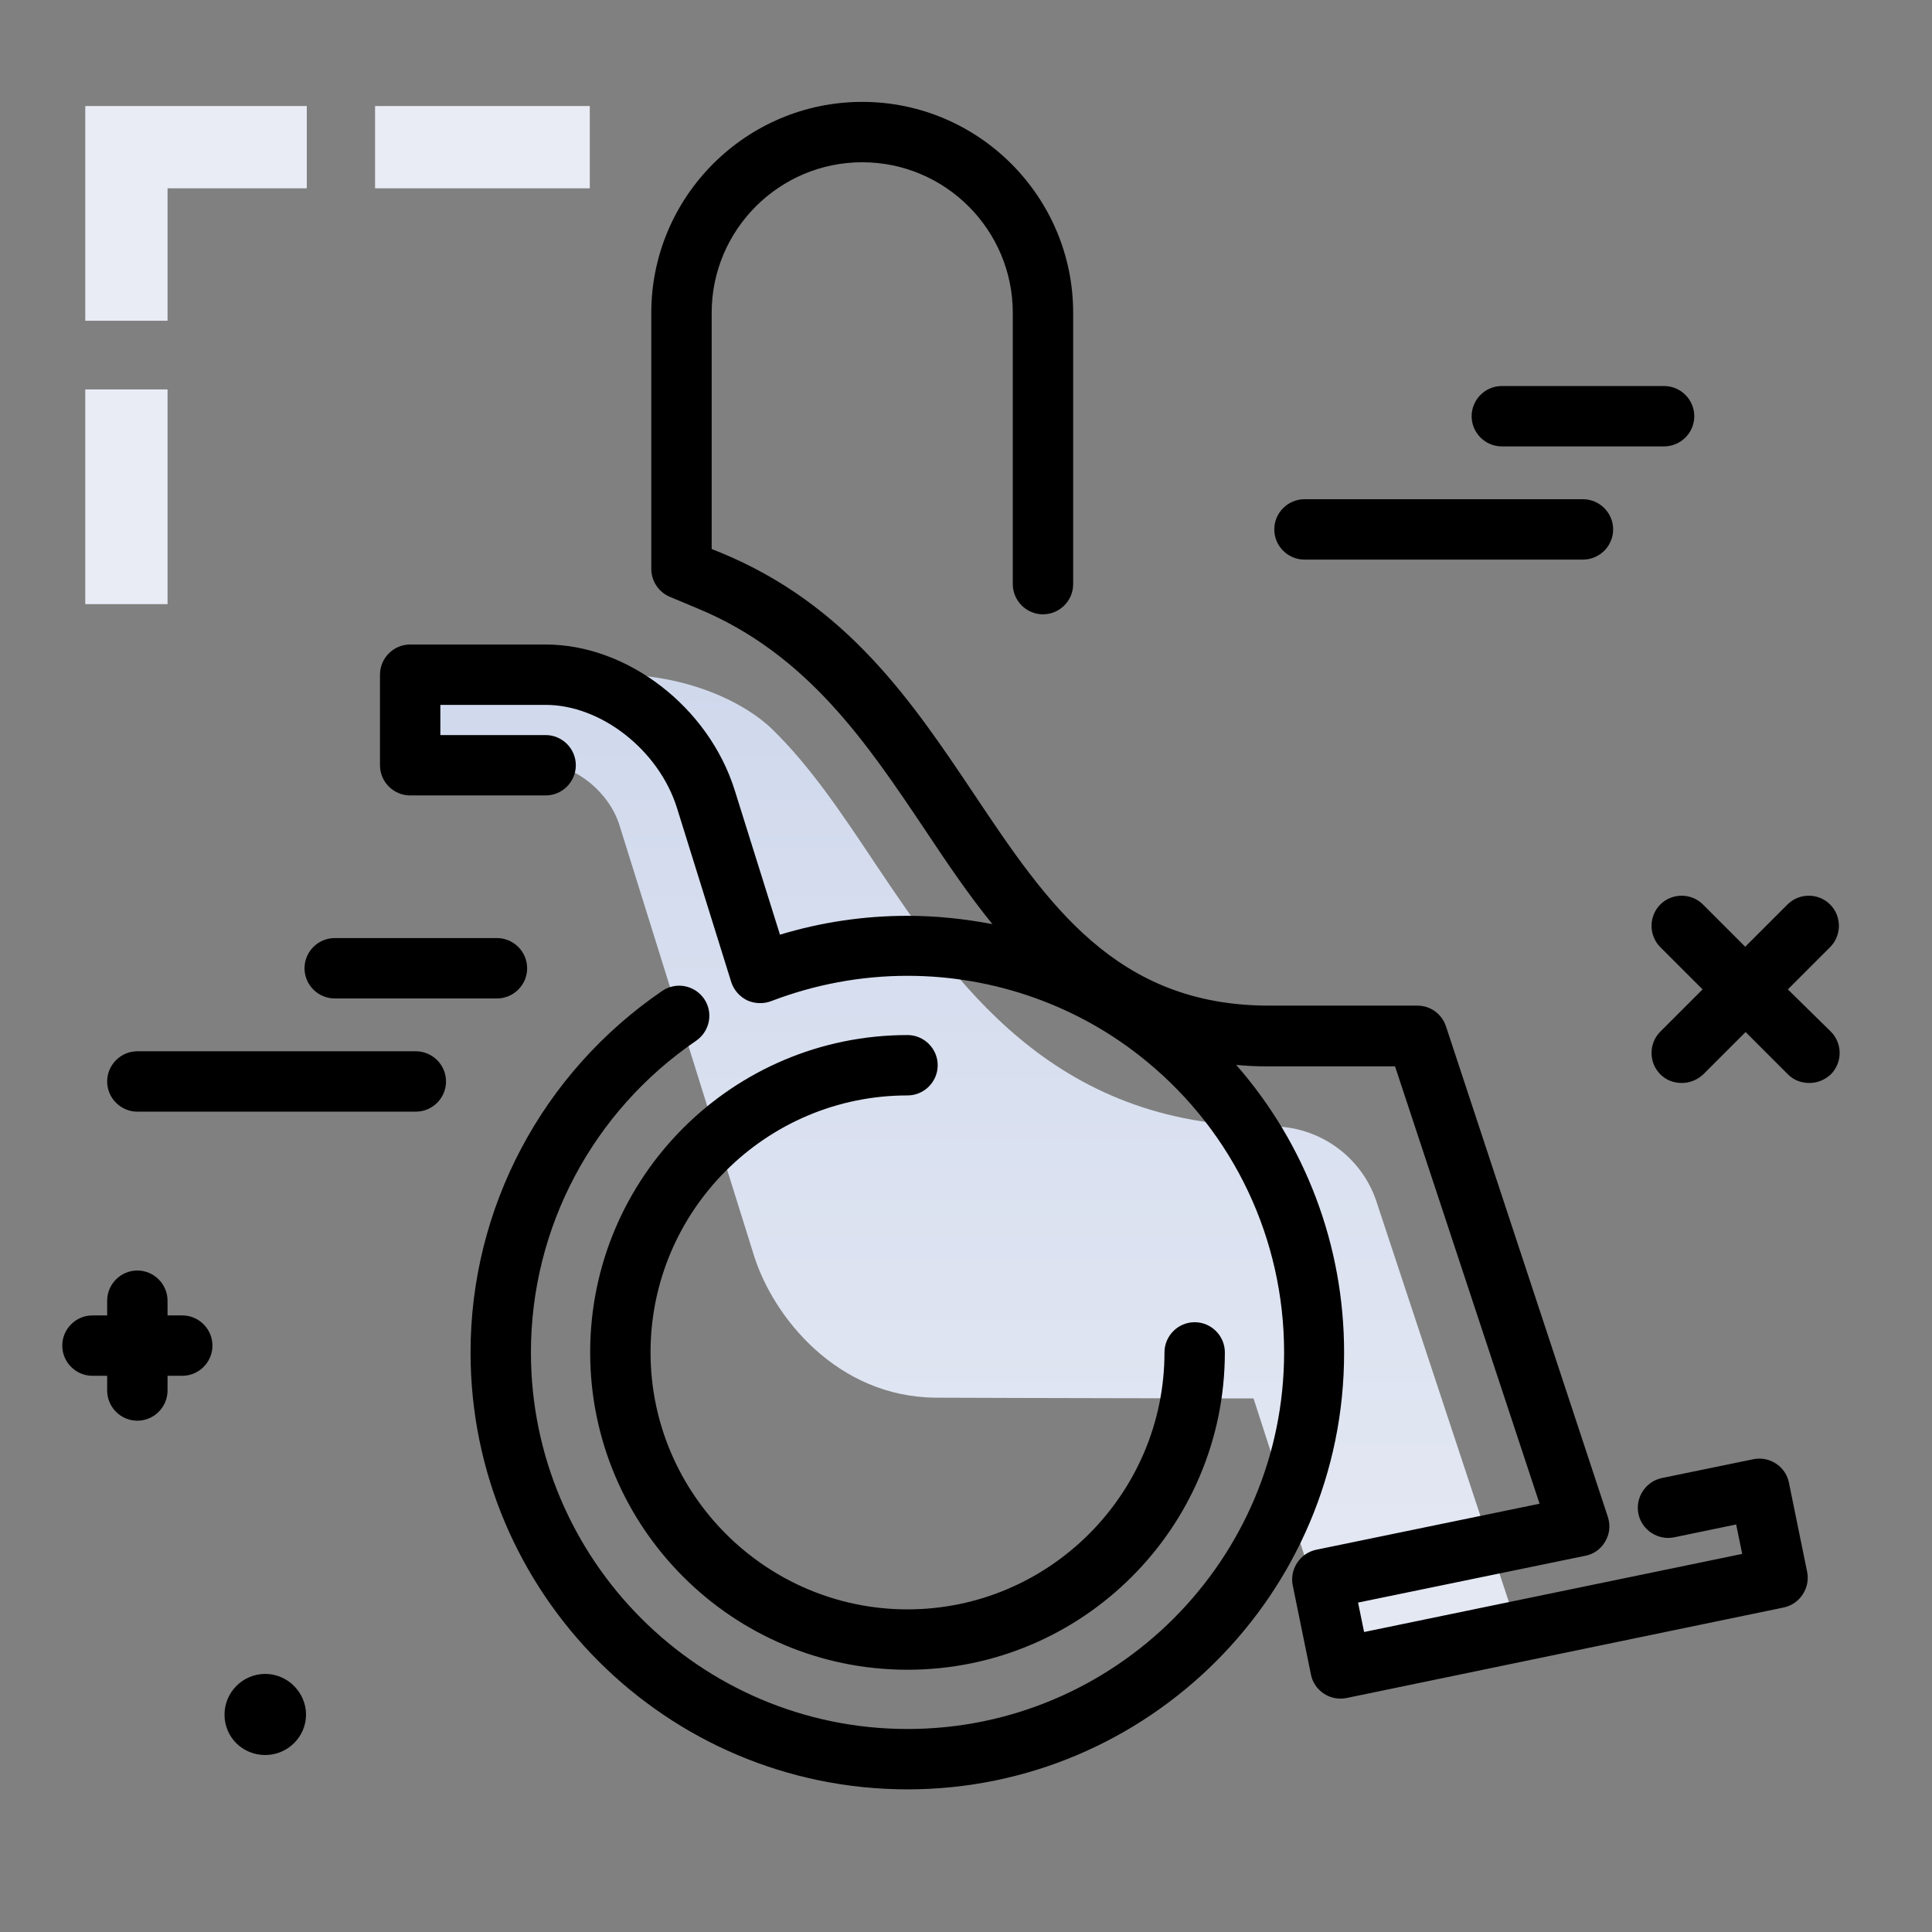 <svg version="1.1" id="Layer_1" xmlns="http://www.w3.org/2000/svg" xmlns:xlink="http://www.w3.org/1999/xlink" x="0px" y="0px" viewBox="0 0 512 512" enable-background="new 0 0 512 512" xml:space="preserve">
<rect x="0" y="0" width="512" height="512" fill="#808080" stroke="none"/>
<path fill="rgb(233, 236, 245)" class="primary-color" d="M99.4,49.9V28.1h56.9v21.8H99.4z M22.6,160.1h21.8v-56.9H22.6V160.1z M81.3,28.1H22.6V85h21.8V49.9h36.9
	V28.1z"></path>
<path fill="#000000" d="M139.7,256.6c0,4.4-3.6,8-8,8h-43c-4.4,0-8-3.6-8-8s3.6-8,8-8h43C136.1,248.6,139.7,252.2,139.7,256.6z
	 M110.2,278.6H36.4c-4.4,0-8,3.6-8,8s3.6,8,8,8h73.8c4.4,0,8-3.6,8-8S114.6,278.6,110.2,278.6z M398,118.3h43c4.4,0,8-3.6,8-8
	s-3.6-8-8-8h-43c-4.4,0-8,3.6-8,8S393.6,118.3,398,118.3z M419.5,132.3h-73.8c-4.4,0-8,3.6-8,8s3.6,8,8,8h73.8c4.4,0,8-3.6,8-8
	S423.9,132.3,419.5,132.3z M473.8,262.2l11.2-11.2c3.1-3.1,3.1-8.2,0-11.3c-3.1-3.1-8.2-3.1-11.3,0l-11.2,11.2l-11.2-11.2
	c-3.1-3.1-8.2-3.1-11.3,0c-3.1,3.1-3.1,8.2,0,11.3l11.2,11.2l-11.2,11.2c-3.1,3.1-3.1,8.2,0,11.3c1.6,1.6,3.6,2.3,5.7,2.3
	s4.1-0.8,5.7-2.3l11.2-11.2l11.2,11.2c1.6,1.6,3.6,2.3,5.7,2.3s4.1-0.8,5.7-2.3c3.1-3.1,3.1-8.2,0-11.3L473.8,262.2z M48.3,348.6
	h-3.9v-3.9c0-4.4-3.6-8-8-8s-8,3.6-8,8v3.9h-3.9c-4.4,0-8,3.6-8,8s3.6,8,8,8h3.9v3.9c0,4.4,3.6,8,8,8s8-3.6,8-8v-3.9h3.9
	c4.4,0,8-3.6,8-8S52.7,348.6,48.3,348.6z M70.3,443.6c-5.9,0-10.8,4.8-10.8,10.8s4.8,10.7,10.8,10.7c5.9,0,10.8-4.8,10.8-10.7
	S76.2,443.6,70.3,443.6z"></path>
<linearGradient id="SVGID_1_" gradientUnits="userSpaceOnUse" x1="255.556" y1="486.678" x2="255.556" y2="133.094" class="gradient-element">
	<stop offset="0" class="primary-color-gradient" style="stop-color: rgb(233, 236, 245)"></stop>
	<stop offset="1" class="secondary-color-gradient" style="stop-color: rgb(204, 214, 235)"></stop>
</linearGradient>
<path fill="url(#SVGID_1_)" d="M355.3,442l-23.1-71.4c0,0-64-0.1-84.2-0.2c-26.2-0.2-43.1-21.4-48.2-37.7
	c-7.9-25.2-35.6-113.9-35.6-113.9c-2.7-8.8-11.7-16.1-19.6-16.1h-35.9v-24h53.9c19.6,0,34.9,7.5,42.2,14.7
	c10,9.8,18.1,21.9,26.9,35.1c20.9,31.2,46.9,70,104.6,70h0.8c12.6,0,23.8,8.1,27.7,20l37.6,113.7L355.3,442z"></path>
<path d="M240.5,474.2c-63.9,0-115.8-51.9-115.8-115.8c0-38.3,19-74.1,50.8-95.8c3.7-2.5,8.6-1.5,11.1,2.1c2.5,3.7,1.5,8.6-2.1,11.1
	c-27.4,18.7-43.8,49.5-43.8,82.6c0,55,44.8,99.8,99.8,99.8c55,0,99.8-44.8,99.8-99.8c0-30-13.3-58.1-36.4-77.1
	c-17.8-14.7-40.3-22.7-63.4-22.7c-12.4,0-24.6,2.3-36.1,6.7c-2.1,0.8-4.4,0.7-6.4-0.2c-2-1-3.5-2.7-4.2-4.8l-14.4-46.2
	c-4.8-15.3-20.1-27.3-34.8-27.3h-27.9v8h27.9c4.4,0,8,3.6,8,8s-3.6,8-8,8h-35.9c-4.4,0-8-3.6-8-8v-24c0-4.4,3.6-8,8-8h35.9
	c21.7,0,43.2,16.6,50.1,38.6l12,38.3c10.9-3.3,22.2-5,33.8-5c7.6,0,15.1,0.8,22.5,2.2c-6.6-8.1-12.4-16.8-18-25.2
	c-15.3-22.8-31.1-46.4-60-58.4l-7.4-3.1c-3-1.2-5-4.2-5-7.4V82.9c0-30.8,25.1-55.9,55.9-55.9s55.9,25.1,55.9,55.9v71.9
	c0,4.4-3.6,8-8,8s-8-3.6-8-8V82.9c0-22-17.9-39.9-39.9-39.9s-39.9,17.9-39.9,39.9v62.6l2.5,1c33.4,13.8,50.6,39.4,67.2,64.2
	c19.2,28.7,37.4,55.8,78,55.8h39.3c3.5,0,6.5,2.2,7.6,5.5L426.1,402c0.7,2.2,0.5,4.5-0.7,6.5c-1.1,2-3.1,3.4-5.3,3.8l-60.2,12.4
	l1.6,7.8l100.2-20.7l-1.6-7.8l-16.4,3.4c-4.3,0.9-8.6-1.9-9.5-6.2c-0.9-4.3,1.9-8.6,6.2-9.5l24.3-5c2.1-0.4,4.2,0,6,1.2
	c1.8,1.2,3,3,3.4,5.1l4.8,23.5c0.9,4.3-1.9,8.6-6.2,9.5l-115.9,24c-2.1,0.4-4.2,0-6-1.2c-1.8-1.2-3-3-3.4-5.1l-4.8-23.5
	c-0.9-4.3,1.9-8.6,6.2-9.5l59.2-12.2l-38.3-115.9h-33.5c-3,0-5.8-0.1-8.6-0.4c18.3,20.9,28.6,47.8,28.6,76.2
	C356.3,422.2,304.3,474.2,240.5,474.2z M240.5,442.5c-46.4,0-84.1-37.7-84.1-84.1s37.7-84.1,84.1-84.1c4.4,0,8,3.6,8,8s-3.6,8-8,8
	c-37.6,0-68.1,30.6-68.1,68.1s30.6,68.1,68.1,68.1s68.1-30.6,68.1-68.1c0-4.4,3.6-8,8-8s8,3.6,8,8
	C324.6,404.8,286.9,442.5,240.5,442.5z"></path>
</svg>